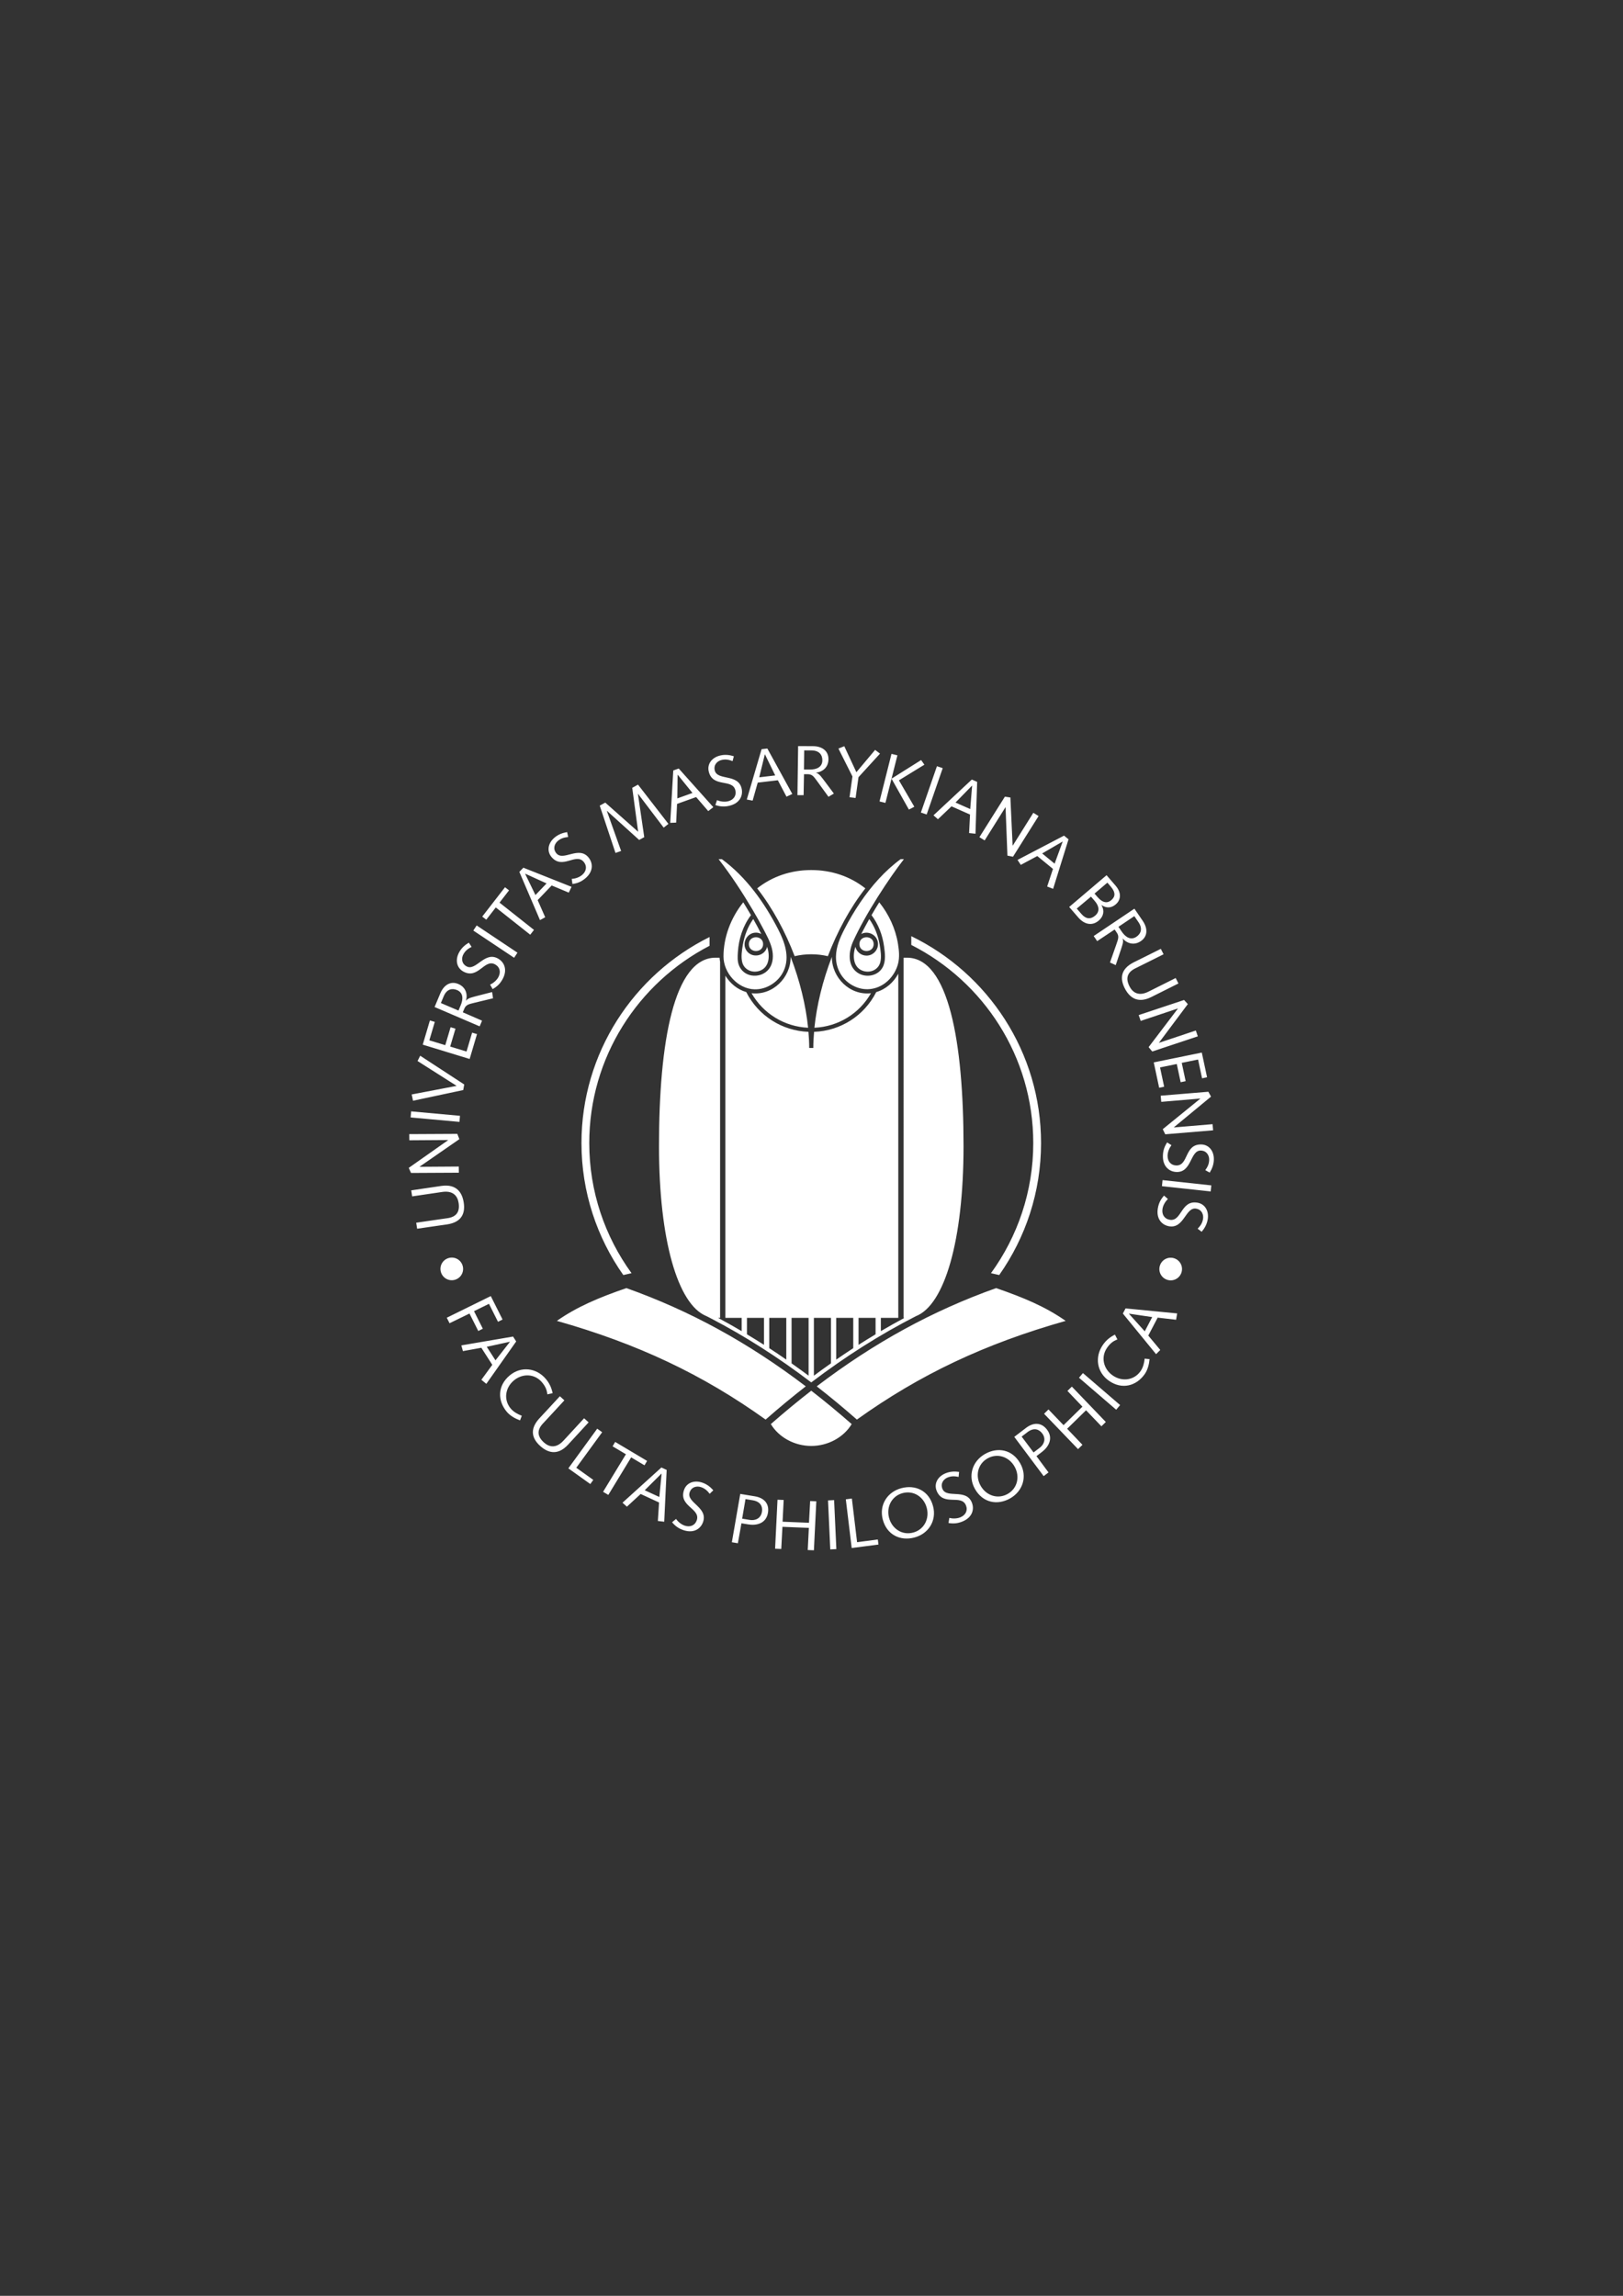 <?xml version="1.0" encoding="UTF-8" standalone="no"?>
<svg
   xmlns:dc="http://purl.org/dc/elements/1.1/"
   xmlns:cc="http://creativecommons.org/ns#"
   xmlns:rdf="http://www.w3.org/1999/02/22-rdf-syntax-ns#"
   xmlns:svg="http://www.w3.org/2000/svg"
   xmlns="http://www.w3.org/2000/svg"
   viewBox="0 0 793.701 1122.52"
   height="1122.52"
   width="793.701"
   xml:space="preserve"
   id="svg2"
   version="1.1"><rect x="0" y="0" width="793.701" height="1122.52" fill="#333333" stroke="none"/><defs
     id="defs6"><clipPath
       id="clipPath18"
       clipPathUnits="userSpaceOnUse"><path
         id="path16"
         d="M 0,841.89 H 595.276 V 0 H 0 Z" /></clipPath></defs><g
     transform="matrix(1.333,0,0,-1.333,0,1122.52)"
     id="g10"><g
       id="g12"><g
         clip-path="url(#clipPath18)"
         id="g14"><path
           id="path20"
           style="fill:#ffffff;fill-opacity:1;fill-rule:nonzero;stroke:none"
           d="m 368.863,546 0.045,-0.027 0.684,-17.712 2.042,-0.405 9.387,14.922 -1.926,1.188 -7.554,-12.05 -0.044,0.027 -0.819,17.642 -2.017,0.297 -9.346,-14.856 1.926,-1.187 z m -88.274,19.395 0.052,0.005 3.759,-7.726 -5.861,-0.688 z m -2.607,-10.359 7.386,0.866 3.166,-6.015 2.137,0.983 -9.156,16.675 -2.118,-0.248 -5.425,-18.464 2.141,-0.403 z m -50.114,-25.073 -5.234,14.683 0.046,0.026 11.807,-10.665 1.869,1.024 -2.323,15.865 0.046,0.026 9.406,-12.397 1.741,1.37 -11.159,14.4 -2.12,-1.162 2.17,-16.126 -12.064,10.701 -2.03,-1.112 5.778,-17.352 z m 20.721,27.942 0.05,0.017 5.407,-6.677 -5.555,-1.994 z m -0.199,-10.679 6.999,2.511 4.443,-5.145 1.858,1.441 -12.685,14.176 -2.006,-0.721 -1.115,-19.212 2.178,0.091 z m 63.275,2.45 2.22,-0.266 1.069,7.623 7.894,8.64 -1.801,1.367 -6.87,-8.186 -4.437,9.539 -2.146,-0.87 5.139,-10.224 z m 28.295,-6.332 5.893,17 -2.12,0.714 -5.892,-17 z m 16.633,10.581 0.048,-0.022 -0.7,-8.564 -5.394,2.393 z m -12.491,-12.322 4.972,4.734 6.798,-3.015 -0.339,-6.79 2.339,-0.241 0.612,19.013 -1.949,0.864 -14.071,-13.127 z m -49.069,25.262 2.679,-0.013 c 2.912,-0.016 3.995,-1.711 3.984,-3.635 -0.012,-2.601 -2.305,-3.395 -4.515,-3.383 l -2.236,0.012 z m -0.071,-8.735 1.43,-0.008 c 1.69,-0.009 2.256,-1.052 3.341,-2.487 l 4.208,-5.794 1.982,1.185 -3.589,4.803 c -0.749,0.914 -1.754,2.583 -2.949,2.798 v 0.052 c 2.524,0.324 4.535,2.03 4.55,4.967 0.015,2.991 -2.289,4.745 -5.696,4.762 l -5.433,0.029 -0.25,-17.991 2.261,-0.011 z m 29.875,-10.526 2.233,8.876 2.161,8.573 -2.173,0.527 -4.394,-17.448 z M 214.166,525.941 c 1.281,-1.538 0.979,-3.449 -0.64,-4.797 -1.097,-0.915 -2.595,-1.352 -3.784,-1.428 l 0.273,-1.871 c 1.778,0.262 3.192,0.799 4.711,2.064 3.035,2.53 2.876,5.646 1.161,7.703 -3.613,4.334 -9.241,-1.542 -11.772,1.494 -1.398,1.677 -0.656,3.548 0.542,4.547 1.299,1.082 2.517,1.285 3.785,1.429 l -0.389,1.808 c -1.668,-0.274 -3.216,-0.853 -4.574,-1.985 -2.457,-2.048 -2.946,-4.994 -1.165,-7.131 4.029,-4.833 8.921,1.682 11.852,-1.833 m 55.617,26.247 c 0.457,-1.95 -0.669,-3.523 -2.72,-4.003 -1.392,-0.328 -2.926,-0.046 -4.023,0.418 l -0.594,-1.796 c 1.707,-0.561 3.212,-0.715 5.136,-0.264 3.848,0.903 5.1,3.761 4.488,6.368 -1.289,5.493 -8.953,2.76 -9.856,6.608 -0.499,2.126 1.003,3.465 2.521,3.822 1.646,0.387 2.826,0.022 4.024,-0.417 l 0.462,1.79 c -1.615,0.503 -3.258,0.678 -4.979,0.274 -3.113,-0.73 -4.87,-3.145 -4.234,-5.854 1.437,-6.126 8.729,-2.491 9.775,-6.946 m -101.035,-119.367 -17.919,1.63 -0.183,-2.228 17.918,-1.63 z m -17.226,5.529 18.427,3.92 0.36,2.048 -16.153,10.543 -0.974,-1.941 14.343,-9.116 -16.496,-3.151 z m 41.138,83.235 0.036,0.037 7.82,-3.561 -4.081,-4.264 z m 7.355,-15.93 -2.767,6.283 5.142,5.373 6.272,-2.622 1.021,2.119 -17.679,7.024 -1.475,-1.54 7.577,-17.69 z M 170.126,401.006 c -0.535,3.469 -2.46,6.908 -8.177,6.104 l -11.087,-1.631 0.341,-2.209 10.959,1.611 c 4.034,0.623 5.693,-1.437 6.09,-4.006 0.487,-3.161 -0.716,-5.083 -3.98,-5.586 -1.644,-0.254 -3.344,-0.49 -5.018,-0.722 l -6.561,-0.959 0.341,-2.21 6.175,0.9 c 1.829,0.256 3.426,0.475 4.865,0.698 5.422,0.836 6.642,4.181 6.052,8.01 m -1.821,13.209 -14.353,-0.098 -0.001,0.052 14.576,10.086 -0.756,1.939 -17.627,-0.091 0.031,-2.262 14.222,0.097 v -0.053 l -14.444,-10.162 0.832,-1.861 17.551,0.091 z m 21.535,78.444 -14.968,9.986 -1.225,-1.871 14.968,-9.985 z m -14.842,-29.865 -1.796,0.531 -2.051,-6.93 -5.993,1.827 1.941,6.557 -1.796,0.532 -1.948,-6.582 -5.843,1.783 1.999,6.757 -1.795,0.531 -2.627,-8.876 17.208,-5.255 z m 6.89,46.456 12.64,-10.004 1.371,1.768 -12.641,10.003 3.49,4.499 -1.479,1.147 -8.351,-10.765 1.479,-1.147 z m -11.933,-23.498 c 5.508,-3.043 7.704,4.804 11.709,2.591 1.753,-0.968 2.164,-2.859 1.146,-4.702 -0.692,-1.251 -1.93,-2.202 -3.009,-2.704 l 0.932,-1.645 c 1.562,0.891 2.686,1.903 3.641,3.633 1.911,3.459 0.632,6.304 -1.712,7.599 -4.938,2.729 -8.053,-4.789 -11.512,-2.878 -1.911,1.056 -1.898,3.069 -1.144,4.435 0.817,1.479 1.879,2.11 3.009,2.704 l -1.019,1.543 c -1.455,-0.859 -2.687,-1.961 -3.542,-3.509 -1.547,-2.798 -0.933,-5.721 1.501,-7.067 m -0.894,-12.267 -0.864,-2.062 -6.455,2.759 1.033,2.47 c 1.125,2.686 3.106,3.04 4.88,2.298 2.399,-1.004 2.259,-3.426 1.406,-5.465 m 7.788,-5.768 -7.059,3.067 0.553,1.32 c 0.652,1.558 1.832,1.684 3.573,2.139 l 6.961,1.681 -0.341,2.285 -5.808,-1.487 c -1.13,-0.344 -3.057,-0.637 -3.71,-1.659 l -0.049,0.019 c 0.662,2.457 -0.148,4.967 -2.858,6.101 -2.757,1.155 -5.258,-0.307 -6.573,-3.449 l -2.099,-5.012 16.537,-7.092 z m 158.586,78.467 -5.649,9.691 9.338,5.733 -1.191,1.707 -10.863,-6.835 6.373,-11.338 z m 83.049,-78.556 13.613,4.551 0.016,-0.05 -10.722,-14.113 1.32,-1.61 16.728,5.563 -0.732,2.139 -13.489,-4.507 -0.017,0.048 10.574,14.146 -1.369,1.51 -16.654,-5.536 z m 6.775,-24.522 1.83,0.391 -1.51,7.068 6.139,1.258 1.428,-6.686 1.831,0.39 -1.433,6.713 5.985,1.225 1.472,-6.891 1.831,0.392 -1.934,9.052 -17.627,-3.606 z m 0.767,-5.163 14.301,1.209 0.005,-0.051 -13.751,-11.185 0.903,-1.875 17.569,1.457 -0.206,2.252 -14.173,-1.196 -0.004,0.051 13.613,11.25 -0.973,1.791 -17.491,-1.45 z M 443.8,411.992 c 0.893,1.435 1.478,2.981 1.522,4.748 0.08,3.197 -1.813,5.506 -4.593,5.576 -6.291,0.157 -4.618,-7.817 -9.192,-7.703 -2.001,0.05 -3.238,1.537 -3.186,3.643 0.036,1.43 0.695,2.843 1.42,3.787 l -1.586,1.028 c -0.974,-1.51 -1.503,-2.926 -1.553,-4.902 -0.099,-3.951 2.35,-5.885 5.027,-5.951 5.641,-0.142 4.933,7.965 8.883,7.866 2.184,-0.055 3.102,-1.846 3.062,-3.405 -0.041,-1.69 -0.692,-2.74 -1.42,-3.788 z m -53.984,121.422 0.04,-0.033 -2.953,-8.069 -4.563,3.742 z m -15.32,-8.553 6.054,3.241 5.75,-4.716 -2.134,-6.455 2.19,-0.856 5.651,18.165 -1.649,1.352 -17.057,-8.909 z m 41.384,-35.763 c -4.89,-2.489 -5.004,-6.048 -3.246,-9.5 1.592,-3.128 4.495,-5.793 9.674,-3.245 l 10.022,5.013 -1.015,1.993 -9.906,-4.955 c -3.638,-1.851 -5.857,-0.414 -7.036,1.904 -1.451,2.85 -0.908,5.051 2.034,6.549 1.484,0.755 3.025,1.51 4.542,2.253 l 5.933,2.961 -1.015,1.993 -5.585,-2.784 c -1.656,-0.814 -3.105,-1.522 -4.402,-2.182 m -15.63,24.115 1.377,-1.593 c 1.701,-1.967 1.855,-3.895 0.204,-5.324 -1.889,-1.632 -3.588,-1.177 -5.085,0.554 l -1.717,1.986 z m 6.013,5.131 1.173,-1.358 c 1.887,-2.182 1.793,-3.743 0.279,-5.052 -1.397,-1.207 -3.14,-1.1 -5.062,1.123 l -1.105,1.278 z m -3.127,-13.875 c 1.73,1.497 2.159,3.585 0.977,5.588 l 0.039,0.034 c 1.813,-1.182 3.57,-1.107 5.242,0.339 1.513,1.309 2.419,3.88 -0.166,6.869 l -3.265,3.776 -13.712,-11.65 3.3,-3.816 c 2.312,-2.674 5.166,-3.232 7.585,-1.14 m 13.015,1.597 1.513,-2.21 c 1.645,-2.403 0.866,-4.258 -0.721,-5.345 -2.145,-1.469 -4.103,-0.035 -5.351,1.788 l -1.263,1.846 z m -13.633,-9.173 6.41,4.26 0.807,-1.179 c 0.954,-1.395 0.419,-2.454 -0.143,-4.163 l -2.37,-6.758 2.103,-0.955 1.906,5.684 c 0.326,1.137 1.126,2.913 0.623,4.018 l 0.042,0.029 c 1.704,-1.891 4.25,-2.573 6.674,-0.914 2.468,1.689 2.599,4.583 0.675,7.394 l -3.069,4.484 -14.936,-10.034 z m 36.823,-95.943 c -6.197,1.089 -5.726,-7.046 -10.233,-6.253 -1.971,0.346 -2.974,2.001 -2.61,4.075 0.248,1.409 1.109,2.708 1.968,3.535 l -1.417,1.252 c -1.188,-1.349 -1.921,-2.671 -2.264,-4.618 -0.683,-3.892 1.451,-6.168 4.088,-6.631 5.558,-0.977 6.061,7.144 9.953,6.461 2.151,-0.378 2.792,-2.287 2.523,-3.823 -0.293,-1.665 -1.092,-2.606 -1.968,-3.535 l 1.465,-1.129 c 1.096,1.286 1.905,2.728 2.211,4.469 0.553,3.15 -0.976,5.716 -3.716,6.197 m -13.059,6.061 17.889,-1.935 0.221,2.226 -17.889,1.933 z m 4.531,-26.46 c -2.184,0.735 -4.525,-0.427 -5.26,-2.611 -0.735,-2.183 0.427,-4.524 2.611,-5.259 2.184,-0.736 4.524,0.426 5.259,2.61 0.735,2.184 -0.427,4.525 -2.61,5.26 m -95.82,-100.598 c -4.022,-1.062 -7.764,1.392 -8.826,5.413 -1.063,4.023 0.979,8.004 5.001,9.067 4.021,1.062 7.763,-1.392 8.825,-5.414 1.063,-4.022 -0.978,-8.003 -5,-9.066 m -4.304,16.289 c -5.153,-1.361 -8.242,-6.157 -6.835,-11.486 1.501,-5.682 6.463,-7.974 11.617,-6.612 5.153,1.361 8.243,6.157 6.835,11.486 -1.501,5.682 -6.463,7.974 -11.617,6.612 m -16.253,-19.808 -1.916,16.005 -2.217,-0.287 2.155,-17.863 9.824,1.273 -0.24,1.856 z m -71.721,25.125 -0.828,-8.554 -5.359,2.474 6.14,6.101 z m -14.339,-10.648 1.615,-1.462 5.044,4.658 6.751,-3.118 -0.44,-6.784 2.335,-0.276 0.899,19.002 -1.935,0.893 z m 75.397,0.835 0.826,-17.974 2.232,0.123 -0.825,17.973 z m -46.182,6.549 c -3.037,1.004 -5.796,-0.138 -6.669,-2.779 -1.975,-5.975 6.142,-6.686 4.706,-11.031 -0.628,-1.9 -2.41,-2.653 -4.409,-1.993 -1.359,0.449 -2.521,1.49 -3.214,2.459 l -1.443,-1.221 c 1.163,-1.37 2.365,-2.288 4.242,-2.908 3.752,-1.24 6.312,0.543 7.153,3.085 1.77,5.358 -6.193,7.031 -4.953,10.783 0.685,2.074 2.666,2.433 4.146,1.943 1.606,-0.53 2.422,-1.457 3.214,-2.458 l 1.328,1.286 c -1.113,1.271 -2.422,2.279 -4.101,2.834 m 21.941,-10.719 c -0.423,-2.565 -2.572,-3.292 -4.444,-2.983 l -2.822,0.466 1.235,7.173 2.668,-0.439 c 2.873,-0.474 3.676,-2.318 3.363,-4.217 m -2.596,5.672 -5.362,0.884 -3.08,-17.728 2.206,-0.363 1.313,7.319 2.539,-0.418 c 2.925,-0.482 6.531,0.294 7.186,4.27 0.558,3.387 -1.442,5.481 -4.802,6.036 m 19.855,-9.704 -9.689,0.393 0.4,7.972 -2.26,0.092 -0.884,-17.971 2.26,-0.092 0.434,8.127 9.689,-0.392 -0.407,-8.128 2.261,-0.092 0.884,17.971 -2.26,0.092 z m -121.327,70.342 1.673,0.841 -3.235,6.434 5.483,2.697 3.316,-6.596 1.672,0.841 -4.32,8.594 -16.146,-7.941 1.017,-2.022 7.317,3.563 z m -8.397,18.842 c 2.184,0.733 3.347,3.074 2.613,5.257 -0.734,2.185 -3.075,3.347 -5.258,2.614 -2.185,-0.735 -3.347,-3.076 -2.613,-5.259 0.734,-2.185 3.075,-3.347 5.258,-2.612 m 14.709,-29.6 -3.193,4.964 8.454,1.851 0.028,-0.044 z m 6.447,8.722 -18.971,-3.238 0.579,-2.1 6.756,1.222 4.022,-6.254 -4.013,-5.487 1.822,-1.486 10.958,15.549 z m 0.272,-16.121 c 3.183,2.68 7.654,2.537 10.333,-0.645 1.14,-1.353 1.818,-2.684 1.964,-4.431 l 1.955,0.423 c -0.423,1.955 -1.097,3.563 -2.486,5.214 -3.434,4.076 -9.09,4.82 -13.306,1.27 -4.495,-3.786 -4.447,-9.251 -1.014,-13.329 1.223,-1.451 3.072,-2.477 4.843,-3.127 l 0.644,1.698 c -1.537,0.575 -3.033,1.423 -4.055,2.636 -2.68,3.182 -2.06,7.613 1.122,10.291 m 30.603,-17.668 -10.587,-14.549 8.06,-5.759 1.088,1.523 -6.24,4.459 9.498,13.026 z m -4.81,3.822 -7.507,-8.144 c -2.746,-3.02 -5.331,-2.463 -7.255,-0.714 -2.366,2.151 -2.639,4.402 -0.419,6.845 1.12,1.232 2.293,2.484 3.45,3.717 l 4.497,4.871 -1.655,1.504 -4.235,-4.582 c -1.261,-1.349 -2.364,-2.525 -3.344,-3.602 -3.689,-4.059 -2.535,-7.427 0.331,-10.034 2.598,-2.36 6.257,-3.824 10.198,0.395 l 7.594,8.24 z m 22.156,-17.255 0.957,1.609 -11.707,6.968 -0.958,-1.609 4.894,-2.912 -8.379,-13.773 1.922,-1.143 8.378,13.772 z m 145.011,6.444 -2.274,-1.733 -4.372,5.821 2.15,1.639 c 2.315,1.765 4.209,1.083 5.375,-0.446 1.576,-2.069 0.63,-4.13 -0.879,-5.281 m 2.657,6.636 c -2.08,2.73 -4.976,2.712 -7.685,0.647 l -4.322,-3.294 10.783,-14.404 1.778,1.356 -4.425,5.976 2.047,1.561 c 2.358,1.797 4.268,4.953 1.824,8.158 M 260.318,495.191 v 3.21 c -27.818,-13.789 -46.997,-42.477 -46.997,-75.573 0,-18.007 5.694,-34.7 15.35,-48.412 l 3.02,0.682 c -9.745,13.423 -15.512,29.912 -15.512,47.73 0,31.469 17.951,58.807 44.139,72.363 m 14.411,0.603 c 0,-3.373 5.232,-3.373 5.232,0 0,3.373 -5.232,3.373 -5.232,0 M 390.952,357.602 c -7.389,5.181 -15.372,8.533 -25.506,12.028 -23.322,-8.3 -44.685,-19.966 -65.809,-36.037 4.91,-3.82 9.816,-7.883 14.728,-12.194 23.14,16.562 46.955,27.814 76.587,36.203 M 272.533,495.573 c -0.336,-1.972 -0.742,-4.462 -0.227,-6.441 0.743,-2.86 3.862,-4.1 6.54,-3.075 3.543,1.354 3.623,5.703 2.589,8.759 -0.821,-3.426 -5.409,-4.35 -7.492,-1.51 -2.003,2.73 0.021,6.704 3.402,6.704 0.706,0 1.361,-0.191 1.946,-0.499 -0.902,1.786 -1.891,3.628 -2.949,5.493 -1.988,-2.797 -3.235,-6.059 -3.809,-9.431 m 24.115,-158.07 c -2.076,1.552 -4.159,3.052 -6.248,4.524 v 16.684 h 1.485 4.763 z m -8.184,5.893 c -2.075,1.437 -4.158,2.835 -6.248,4.197 v 11.118 h 6.248 z m -8.185,5.42 c -2.074,1.326 -4.158,2.606 -6.248,3.862 v 6.033 h 6.248 z m 18.307,9.895 h 4.777 1.484 v -16.684 c -2.093,-1.476 -4.181,-2.979 -6.261,-4.534 z m 8.198,0 h 6.247 v -11.119 c -2.09,-1.362 -4.172,-2.759 -6.247,-4.196 z m 8.185,0 h 6.248 v -6.033 c -2.09,-1.256 -4.174,-2.536 -6.248,-3.862 z m 21.056,0.626 c 10.456,4.057 17.461,27.651 17.461,62.374 0,38.25 -5.5,69.109 -20.75,69.109 h -1.25 V 358.711 h 0.337 c -2.91,-1.552 -5.799,-3.178 -8.67,-4.869 v 4.869 h 6.397 v 126.241 c -1.701,-3.166 -4.535,-5.706 -8.086,-6.747 -4.44,-8.713 -13.09,-14.217 -22.808,-14.584 -0.169,-2.02 -0.282,-4.008 -0.282,-5.91 h -1.5 c 0,1.902 -0.113,3.889 -0.282,5.91 -9.688,0.368 -18.361,5.865 -22.803,14.559 l 0.029,0.014 c -3.29,0.954 -5.966,3.197 -7.703,6.031 V 358.711 h 5.979 v -4.869 c -2.871,1.691 -5.759,3.317 -8.669,4.869 h 0.753 v 130.575 c -0.092,0.508 -0.159,1.019 -0.197,1.534 h -1.469 c -15.25,0 -20.75,-30.859 -20.75,-69.109 0,-34.443 6.893,-57.934 17.21,-62.27 0.371,-0.156 1.26,-0.624 1.765,-0.886 12.584,-6.544 24.775,-14.319 36.887,-23.523 12.598,9.572 25.281,17.599 38.401,24.305 m 30.552,15.079 c 9.655,13.712 15.35,30.405 15.35,48.412 0,33.339 -19.455,62.217 -47.607,75.885 v -3.21 c 26.52,-13.445 44.749,-40.963 44.749,-72.675 0,-17.818 -5.767,-34.307 -15.512,-47.73 z M 320.52,495.794 c 0,3.373 -5.233,3.373 -5.233,0 0,-3.373 5.233,-3.373 5.233,0 m -55.687,31.167 h -1.206 c 4.58,-5.869 8.686,-12.149 12.477,-18.551 1.346,-2.272 2.645,-4.574 3.867,-6.917 1.19,-2.283 2.521,-4.655 3.176,-7.158 0.673,-2.567 0.603,-5.527 -1.093,-7.7 -1.497,-1.917 -4.002,-2.719 -6.368,-2.328 -2.129,0.351 -3.874,1.789 -4.629,3.81 -0.558,1.494 -0.454,3.143 -0.355,4.707 0.308,4.875 1.838,9.684 4.81,13.601 -0.92,1.585 -1.88,3.143 -2.83,4.71 -4.608,-5.74 -7.253,-12.881 -7.253,-19.841 0,-6.066 5.231,-11.911 11.381,-12.079 4.499,-0.123 8.913,2.766 10.735,6.847 2.279,5.102 0.33,10.501 -2.059,15.151 -5.026,9.78 -11.709,19.18 -20.653,25.748 m 65.582,0 c -5.829,-4.28 -10.685,-9.817 -14.745,-15.77 -2.18,-3.195 -4.141,-6.538 -5.908,-9.977 -1.603,-3.12 -3.013,-6.385 -3.076,-9.95 -0.089,-5.058 2.906,-9.554 7.663,-11.327 4.275,-1.593 8.865,-0.315 11.961,2.98 1.492,1.588 2.606,3.554 3.153,5.665 0.611,2.362 0.368,4.908 -0.017,7.288 -0.899,5.572 -3.352,10.871 -6.88,15.265 -0.986,-1.541 -1.911,-3.128 -2.831,-4.71 2.513,-3.311 4.013,-7.281 4.587,-11.382 0.347,-2.476 0.735,-5.522 -0.532,-7.795 -1.781,-3.199 -6.227,-3.931 -9.187,-1.93 -3.784,2.558 -3.282,7.795 -1.633,11.451 4.547,10.085 13.362,23.416 18.651,30.192 z M 275.72,477.792 c 4.309,-7.529 12.084,-12.275 20.748,-12.666 -0.848,8.247 -3.029,17.26 -6.405,25.996 0.052,-7.602 -6.578,-14.239 -14.343,-13.33 m 2.064,38.457 c 5.703,-7.292 10.331,-15.946 13.75,-24.874 4.007,0.933 8.174,0.933 12.181,0 3.418,8.928 8.045,17.583 13.749,24.874 -5.561,4.396 -12.391,6.717 -19.84,6.717 -7.448,0 -14.279,-2.321 -19.84,-6.717 m 27.401,-25.127 c -3.376,-8.736 -5.557,-17.749 -6.405,-25.996 8.686,0.39 16.446,5.129 20.755,12.666 -7.768,-0.912 -14.403,5.725 -14.35,13.33 m 8.628,3.694 c -10e-4,-0.004 -0.002,-0.009 -0.004,-0.014 -1.03,-3.057 -0.942,-7.394 2.592,-8.745 2.678,-1.025 5.798,0.215 6.541,3.075 0.515,1.979 0.109,4.469 -0.227,6.441 -0.574,3.372 -1.821,6.634 -3.809,9.431 -1.026,-1.81 -1.98,-3.652 -2.949,-5.492 2.459,1.291 5.546,-0.172 6.083,-2.903 0.505,-2.564 -1.522,-5.031 -4.137,-5.031 -1.987,0 -3.646,1.386 -4.09,3.238 M 280.882,321.399 c 4.913,4.311 9.819,8.374 14.729,12.194 -21.124,16.071 -42.487,27.737 -65.809,36.037 -10.134,-3.495 -18.115,-6.847 -25.506,-12.028 29.633,-8.389 53.448,-19.641 76.586,-36.203 m 88.806,-27.264 c -3.615,-2.058 -7.86,-0.645 -9.917,2.97 -2.058,3.616 -1.106,7.988 2.509,10.045 3.616,2.058 7.861,0.645 9.918,-2.97 2.058,-3.616 1.106,-7.988 -2.51,-10.045 m -8.334,14.642 c -4.631,-2.636 -6.389,-8.064 -3.663,-12.855 2.908,-5.107 8.291,-6.051 12.923,-3.414 4.633,2.637 6.39,8.064 3.663,12.854 -2.907,5.108 -8.291,6.052 -12.923,3.415 m 52.852,51.473 8.501,-1.254 -2.738,-5.227 -5.786,6.435 z m -2.267,0.043 12.186,-14.896 1.541,1.541 -4.401,5.271 3.45,6.587 6.754,-0.779 0.392,2.319 -18.932,1.846 z m 6.488,-21.134 c -2.387,-3.407 -6.828,-3.945 -10.236,-1.557 -3.406,2.387 -4.416,6.746 -2.028,10.153 1.015,1.447 2.128,2.445 3.778,3.035 l -0.91,1.78 c -1.781,-0.91 -3.162,-1.974 -4.4,-3.741 -3.06,-4.365 -2.326,-10.022 2.187,-13.186 4.813,-3.372 10.083,-1.923 13.142,2.442 1.09,1.554 1.606,3.604 1.78,5.483 l -1.806,0.187 c -0.161,-1.634 -0.596,-3.297 -1.507,-4.596 m -72.679,-43.176 c -0.826,2.022 0.446,3.581 1.891,4.172 1.564,0.639 2.787,0.465 4.039,0.218 l 0.175,1.841 c -1.672,0.244 -3.324,0.159 -4.959,-0.51 -2.961,-1.21 -4.317,-3.871 -3.265,-6.446 2.381,-5.824 9.013,-1.091 10.744,-5.327 0.758,-1.853 -0.108,-3.583 -2.058,-4.38 -1.323,-0.541 -2.883,-0.505 -4.04,-0.219 l -0.304,-1.866 c 1.774,-0.286 3.285,-0.202 5.114,0.546 3.658,1.495 4.447,4.513 3.434,6.992 -2.135,5.223 -9.276,1.321 -10.771,4.979 m -48.124,15.748 c 6.128,0 11.889,3.142 14.83,8.017 -4.946,4.331 -9.887,8.421 -14.83,12.25 -4.944,-3.829 -9.884,-7.919 -14.83,-12.25 2.941,-4.875 8.702,-8.017 14.83,-8.017 m 93.982,20.186 5.505,-5.78 -6.935,-6.78 -5.524,5.763 -1.618,-1.581 12.465,-12.976 1.618,1.582 -5.614,5.892 6.935,6.779 5.632,-5.875 1.618,1.581 -12.464,12.977 z m 4.242,4.833 13.642,-11.731 1.443,1.707 -13.642,11.732 z" /></g></g></g></svg>